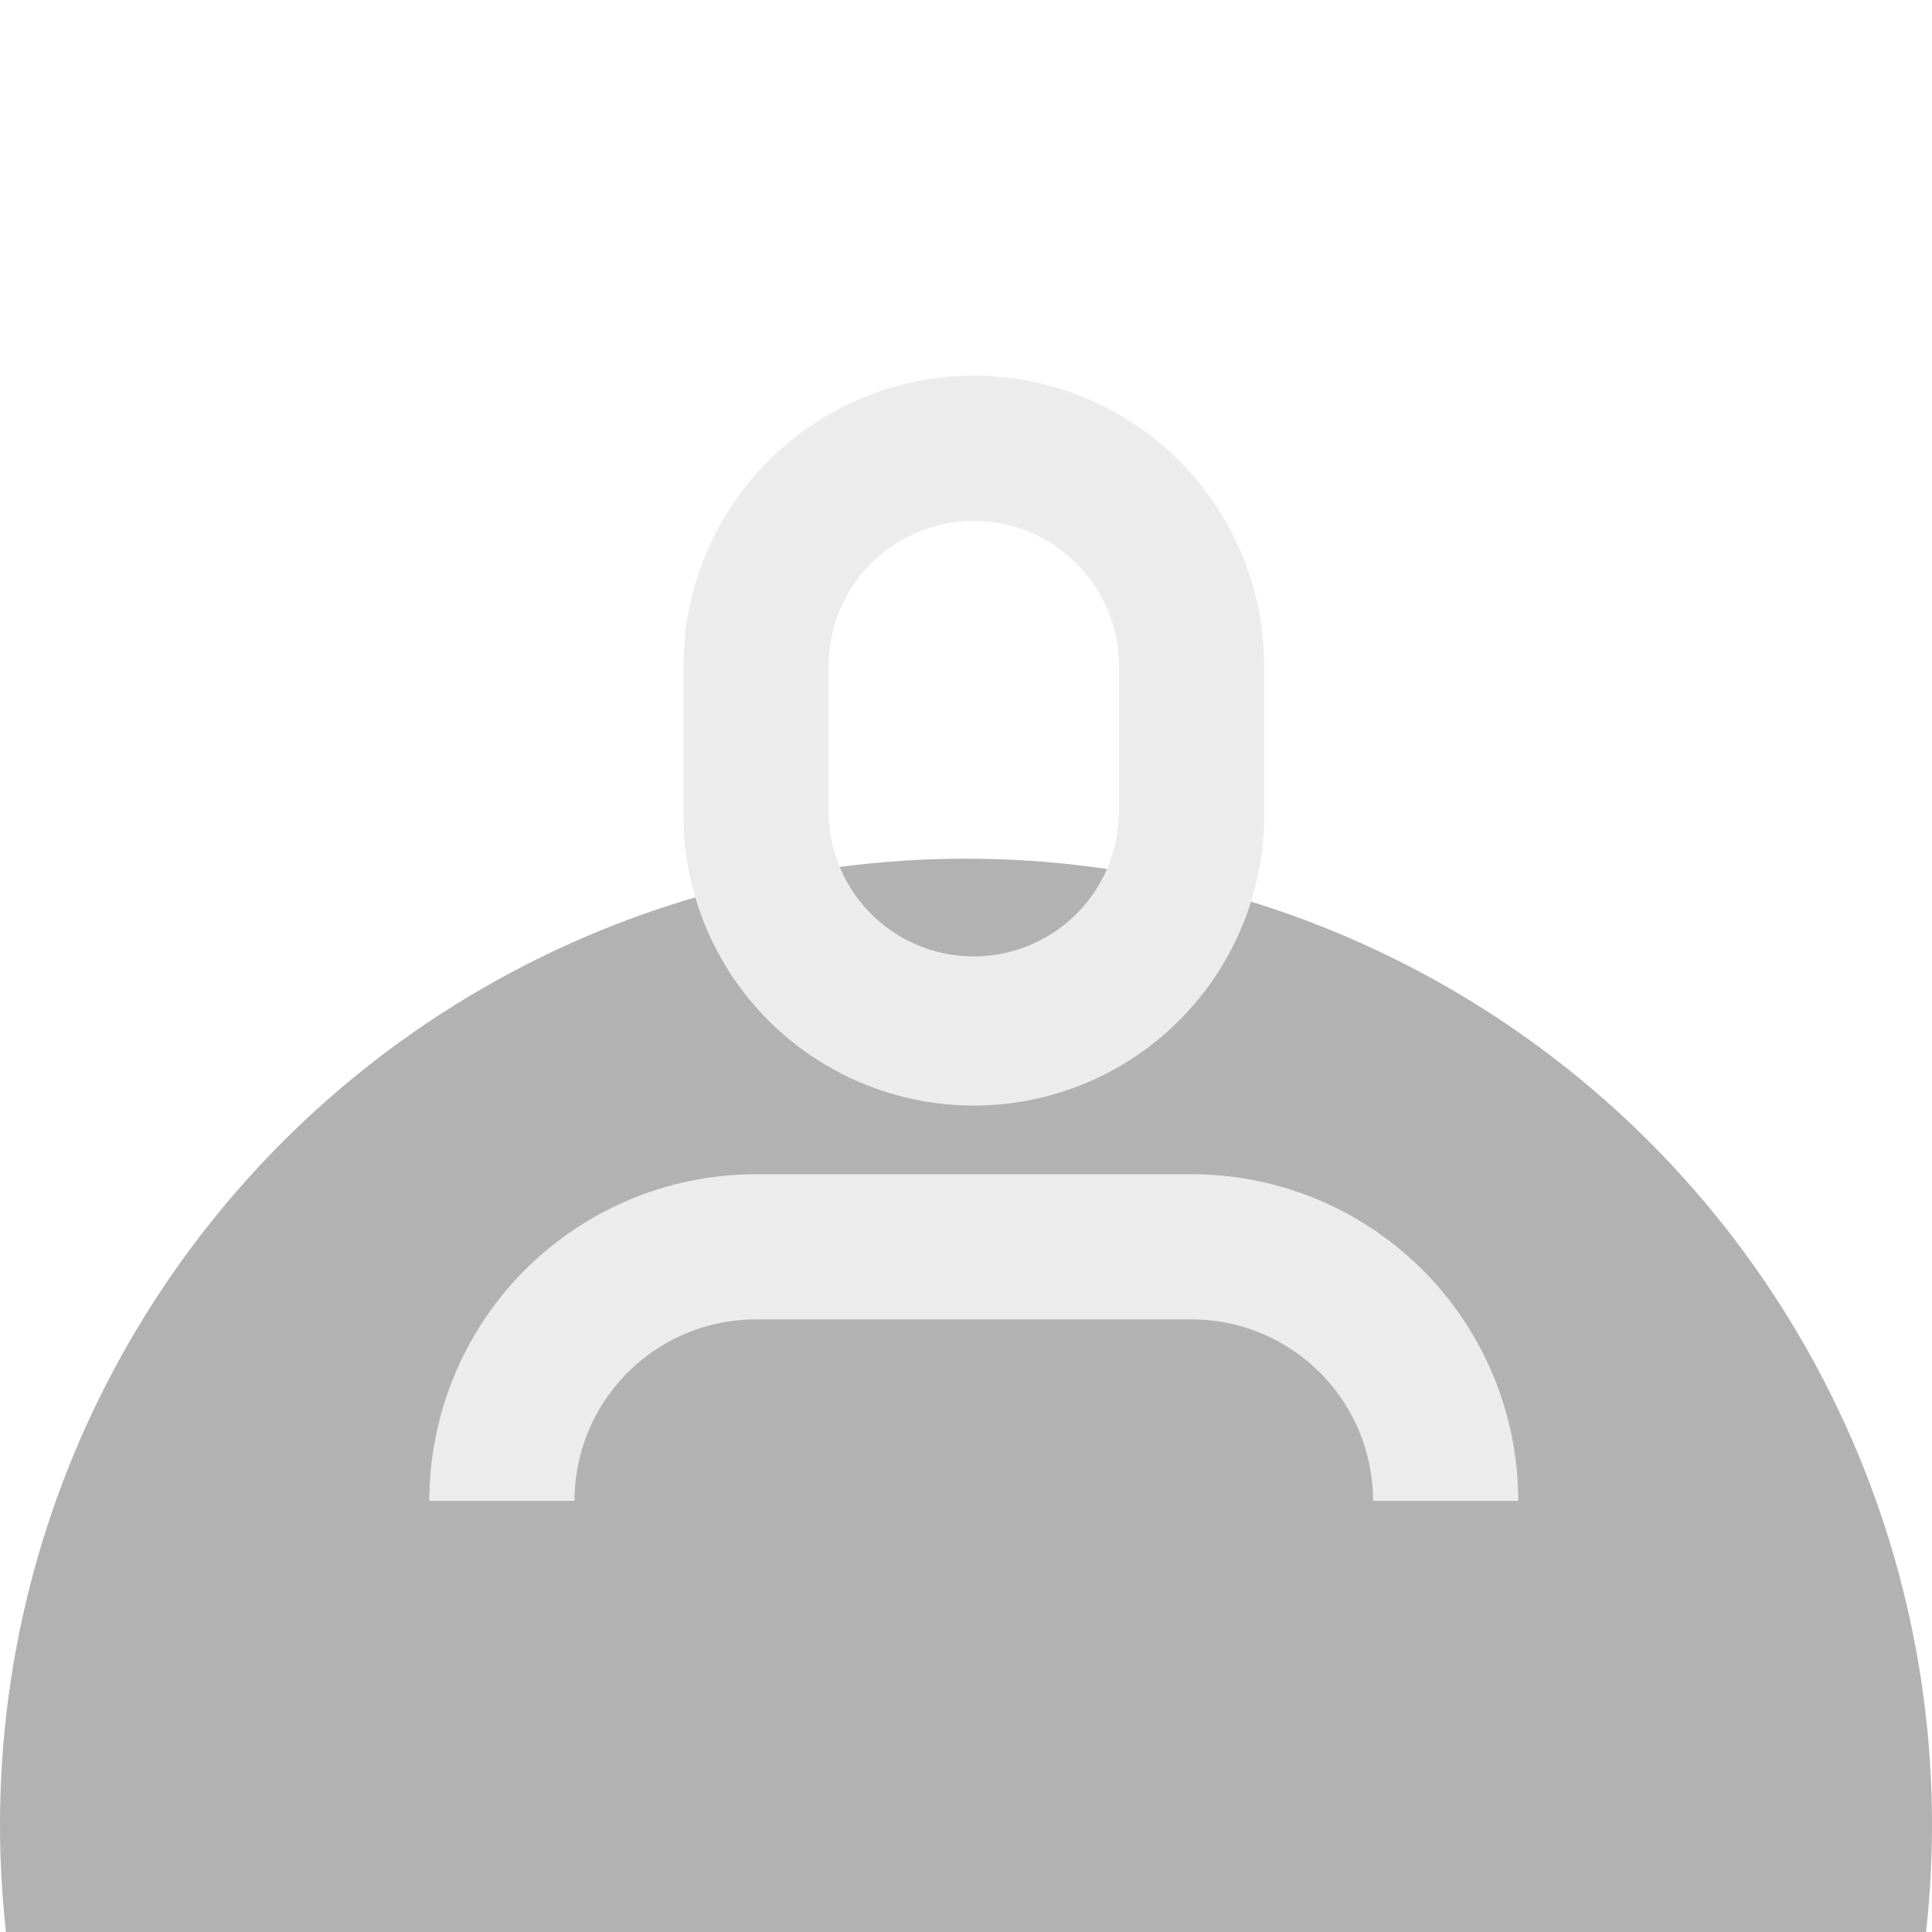 <svg xmlns="http://www.w3.org/2000/svg" fill="none" viewBox="0 0 36 36"><g clip-path="url(#a)"><path fill="#fff" d="M0 0h36v36H0z"/><g filter="url(#b)"><circle cx="18" cy="18" r="18" fill="#B2B2B2"/></g><path fill="#ECECEC" fill-rule="evenodd" d="M18.145 7a5.411 5.411 0 0 0-5.41 5.411v2.705a5.411 5.411 0 1 0 10.821 0v-2.705A5.411 5.411 0 0 0 18.146 7Zm-2.705 5.411a2.705 2.705 0 1 1 5.41 0v2.705a2.705 2.705 0 0 1-5.41 0v-2.705Zm-4.735 15.556a3.382 3.382 0 0 1 3.382-3.382h8.116a3.382 3.382 0 0 1 3.382 3.382h2.705a6.087 6.087 0 0 0-6.087-6.087h-8.116A6.087 6.087 0 0 0 8 27.967h2.705Z" clip-rule="evenodd"/></g><defs><clipPath id="a"><path fill="#fff" d="M0 0h36v36H0z"/></clipPath><filter id="b" width="100" height="100" x="-32" y="-16" color-interpolation-filters="sRGB" filterUnits="userSpaceOnUse"><feFlood flood-opacity="0" result="BackgroundImageFix"/><feColorMatrix in="SourceAlpha" result="hardAlpha" values="0 0 0 0 0 0 0 0 0 0 0 0 0 0 0 0 0 0 127 0"/><feOffset dy="16"/><feGaussianBlur stdDeviation="16"/><feComposite in2="hardAlpha" operator="out"/><feColorMatrix values="0 0 0 0 0 0 0 0 0 0 0 0 0 0 0 0 0 0 0.08 0"/><feBlend in2="BackgroundImageFix" result="effect1_dropShadow_3117_17767"/><feBlend in="SourceGraphic" in2="effect1_dropShadow_3117_17767" result="shape"/></filter></defs></svg>